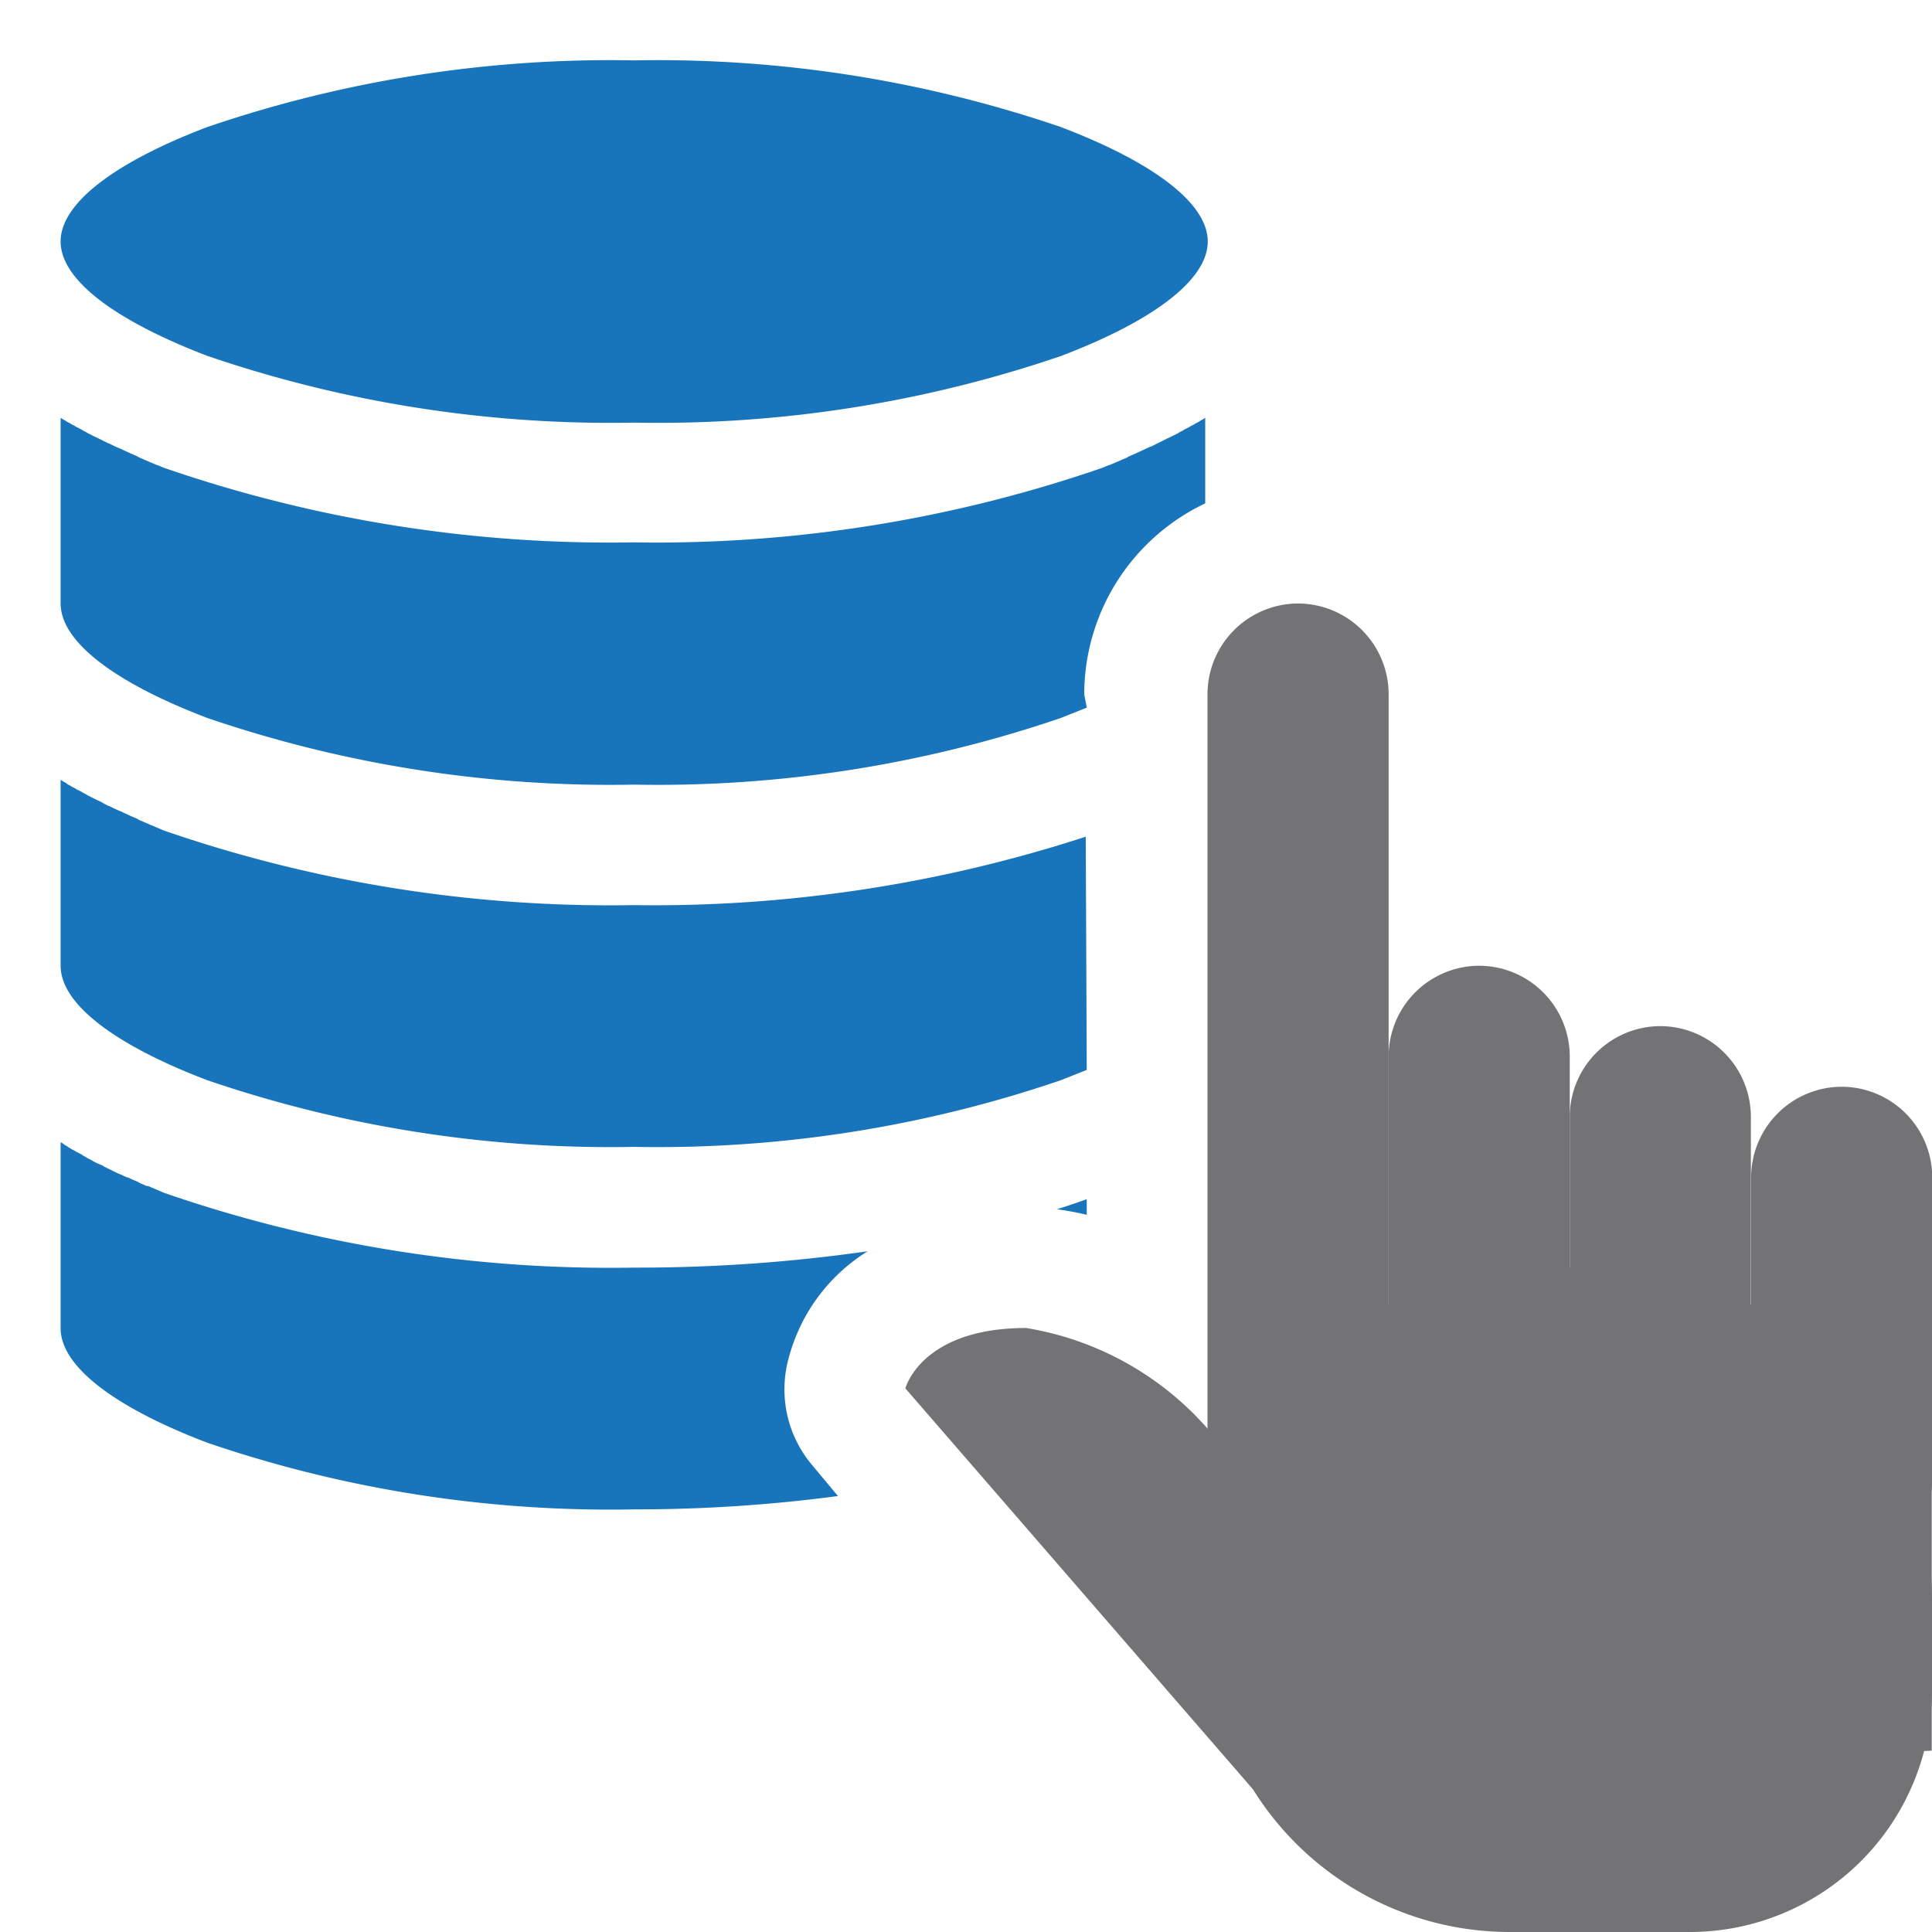 <svg xmlns="http://www.w3.org/2000/svg" xmlns:xlink="http://www.w3.org/1999/xlink" viewBox="0 0 7.68 7.68"><defs><style>.a{fill:none;}.b{clip-path:url(#a);}.c{fill:#1875bb;}.c,.d{fill-rule:evenodd;}.d{fill:#737375;}</style><clipPath id="a"><rect class="a" x="0" y="-0" width="7.68" height="7.68"/></clipPath></defs><title>haukehirsch-5</title><g class="b"><path class="c" d="M3.449,4.974a6.463,6.463,0,0,1-.929.065,5.436,5.436,0,0,1-1.867-.297L.646,4.739l-.007-.003-.007-.003-.004-.002-.003-.001-.007-.003-.007-.003-.007-.003-.001-0-.006-.003-.007-.003L.582,4.714l-.005-.002-.002-.001L.568,4.708.561,4.705l-.007-.003-.001-.001-.005-.003-.007-.003-.007-.003-.005-.002-.002-.001-.007-.003-.006-.003-.007-.003L.504,4.68l-.004-.002-.007-.003-.006-.003-.006-.003-.001-0-.007-.003L.466,4.663l-.006-.003-.003-.001L.453,4.657l-.006-.003L.44,4.65l-.006-.003H.433l-.006-.003-.006-.003-.006-.003-.003-.002-.003-.002-.006-.003L.395,4.628l-.006-.003-.001-0-.006-.003-.006-.003-.006-.003L.366,4.613.364,4.612l-.006-.003-.006-.003-.006-.003-.001-.001-.005-.003-.006-.003L.328,4.592l-.004-.003-.002-.001-.006-.003-.006-.003-.006-.003-.002-.001L.298,4.575.292,4.572l-.006-.003-.005-.003-.001-.001-.006-.003L.269,4.558l-.006-.004-.003-.001-.003-.002L.252,4.547l-.006-.004L.241,4.541l-0-0v.739c0,.155.223.318.583.455a4.954,4.954,0,0,0,1.697.265,6.097,6.097,0,0,0,.81-.053l-.1-.12a.466.466,0,0,1-.097-.424.714.714,0,0,1,.315-.429m.871-.207q-.058.021-.119.04a1.16,1.16,0,0,1,.119.022Zm0-.514-.103.041a4.956,4.956,0,0,1-1.696.265,4.957,4.957,0,0,1-1.697-.265c-.36-.137-.583-.3-.583-.455v-.739l0.0 0.0.005.003.006.004.006.003.003.002.003.001L.269,3.118l.006.003.006.003.001.001.005.003.006.003.006.003.004.003.002.001.006.003.006.003.006.003.002.001.004.003.006.003.006.003.005.003.001.001.006.003.006.003.006.003.002.001.004.002.006.003.006.003.006.003.001 0.0.006.003.006.003.006.003.003.002.003.002.006.003.006.003.006.003H.434l.006.003.006.003.006.003.004.002.003.001.006.003.007.003.007.003.001 0.0.006.003.006.003.007.003.004.002.002.001.007.003.006.003.007.003.002.001.005.002.007.003.007.003.005.003.001.001.007.003.007.003.007.003.002.001.005.002.007.003.007.003.006.003.001 0.0.007.003.007.003.007.003.003.001.004.002.007.003.007.003.007.003a5.436,5.436,0,0,0,1.867.297,5.548,5.548,0,0,0,1.799-.272Zm0-1.44-.103.041a4.956,4.956,0,0,1-1.696.265,4.957,4.957,0,0,1-1.697-.265c-.36-.137-.583-.3-.583-.455v-.739L.241,1.661l.005.003.006.004.006.003.011.007.006.003.006.003.001.001.005.003.006.003.006.003.004.003.002.001.006.003.006.003.006.003.002.001.004.003.006.003.006.003.005.003.001.001.006.003.006.003.006.003.002.001.004.002.006.003.006.003.006.003.001 0.0.006.003.006.003.006.003.003.002.003.001.006.003.006.003.006.003H.434l.006.003.006.003.006.003.004.002.003.001.006.003.007.003.007.003.001 0.0.006.003.006.003.007.003.004.002.002.001.007.003.006.003.007.003.002.001.005.002.007.003.007.003.005.003.001.001.007.003.007.003.007.003.002.001.005.002.007.003.007.003.006.003.001 0.0.007.003.007.003.007.003.003.001.004.001.007.003.007.003.007.003a5.433,5.433,0,0,0,1.867.297,5.439,5.439,0,0,0,1.867-.297l.007-.003.007-.003.007-.003.004-.001.003-.001.007-.003.007-.003.007-.003.001-0.0.006-.003.007-.003.007-.003.005-.002.002-.001.007-.003.007-.003.007-.003.001-.001.005-.003.007-.003.007-.003.005-.002.002-.001.007-.003.006-.003.007-.003.002-.001.004-.002.007-.003.006-.003.006-.003.001-0.0.006-.003.007-.003.007-.003.003-.001.004-.002.006-.003.006-.003.006-.003h0l.006-.003.006-.003.006-.003.003-.001.003-.002.006-.003.006-.003.006-.003.001-0.0.006-.003.006-.003.006-.003.004-.002.002-.001.006-.003.006-.003.006-.003.001-.001.005-.003.006-.003.006-.003.004-.003.002-.001.006-.003.006-.003.006-.003.002-.001.004-.003.006-.003.006-.003.005-.003.001-.001.006-.003.006-.003.011-.007.006-.003.006-.004.005-.003 0-0v.34a.841.841,0,0,0-.481.759ZM4.801.96c0,.155-.223.318-.583.455a4.956,4.956,0,0,1-1.696.265,4.957,4.957,0,0,1-1.697-.265C.464,1.277.241,1.115.241.96c0-.155.223-.318.583-.455A4.957,4.957,0,0,1,2.521.24,4.956,4.956,0,0,1,4.217.505C4.577.642,4.801.805,4.801.96Z"/><path class="d" d="M5.16,2.399h0a.361.361,0,0,1,.36.36v3.12a.361.361,0,0,1-.36.36H5.16a.361.361,0,0,1-.36-.36V2.759a.361.361,0,0,1,.36-.36"/><path class="d" d="M5.88,3.839H5.88a.361.361,0,0,0-.36.36v1.68a.361.361,0,0,0,.36.36h0a.361.361,0,0,0,.36-.36V4.199a.361.361,0,0,0-.36-.36"/><path class="d" d="M6.6,4.079h0a.361.361,0,0,1,.36.36v1.44a.361.361,0,0,1-.36.36H6.6a.361.361,0,0,1-.36-.36v-1.44a.361.361,0,0,1,.36-.36"/><path class="d" d="M7.321,4.32H7.321a.361.361,0,0,0-.36.36v1.2a.361.361,0,0,0,.36.36h0a.361.361,0,0,0,.36-.36V4.68a.361.361,0,0,0-.36-.36"/><path class="d" d="M4.861,5.754a1.221,1.221,0,0,0-.782-.475c-.418,0-.48.24-.48.24l1.381,1.593,2.699-.153V5.279Z"/><path class="d" d="M6,7.68h.72a.963.963,0,0,0,.96-.96v-.36a1.324,1.324,0,0,0-1.321-1.32h-.239a1.324,1.324,0,0,0-1.321,1.32v.12a1.203,1.203,0,0,0,1.2,1.2"/></g></svg>